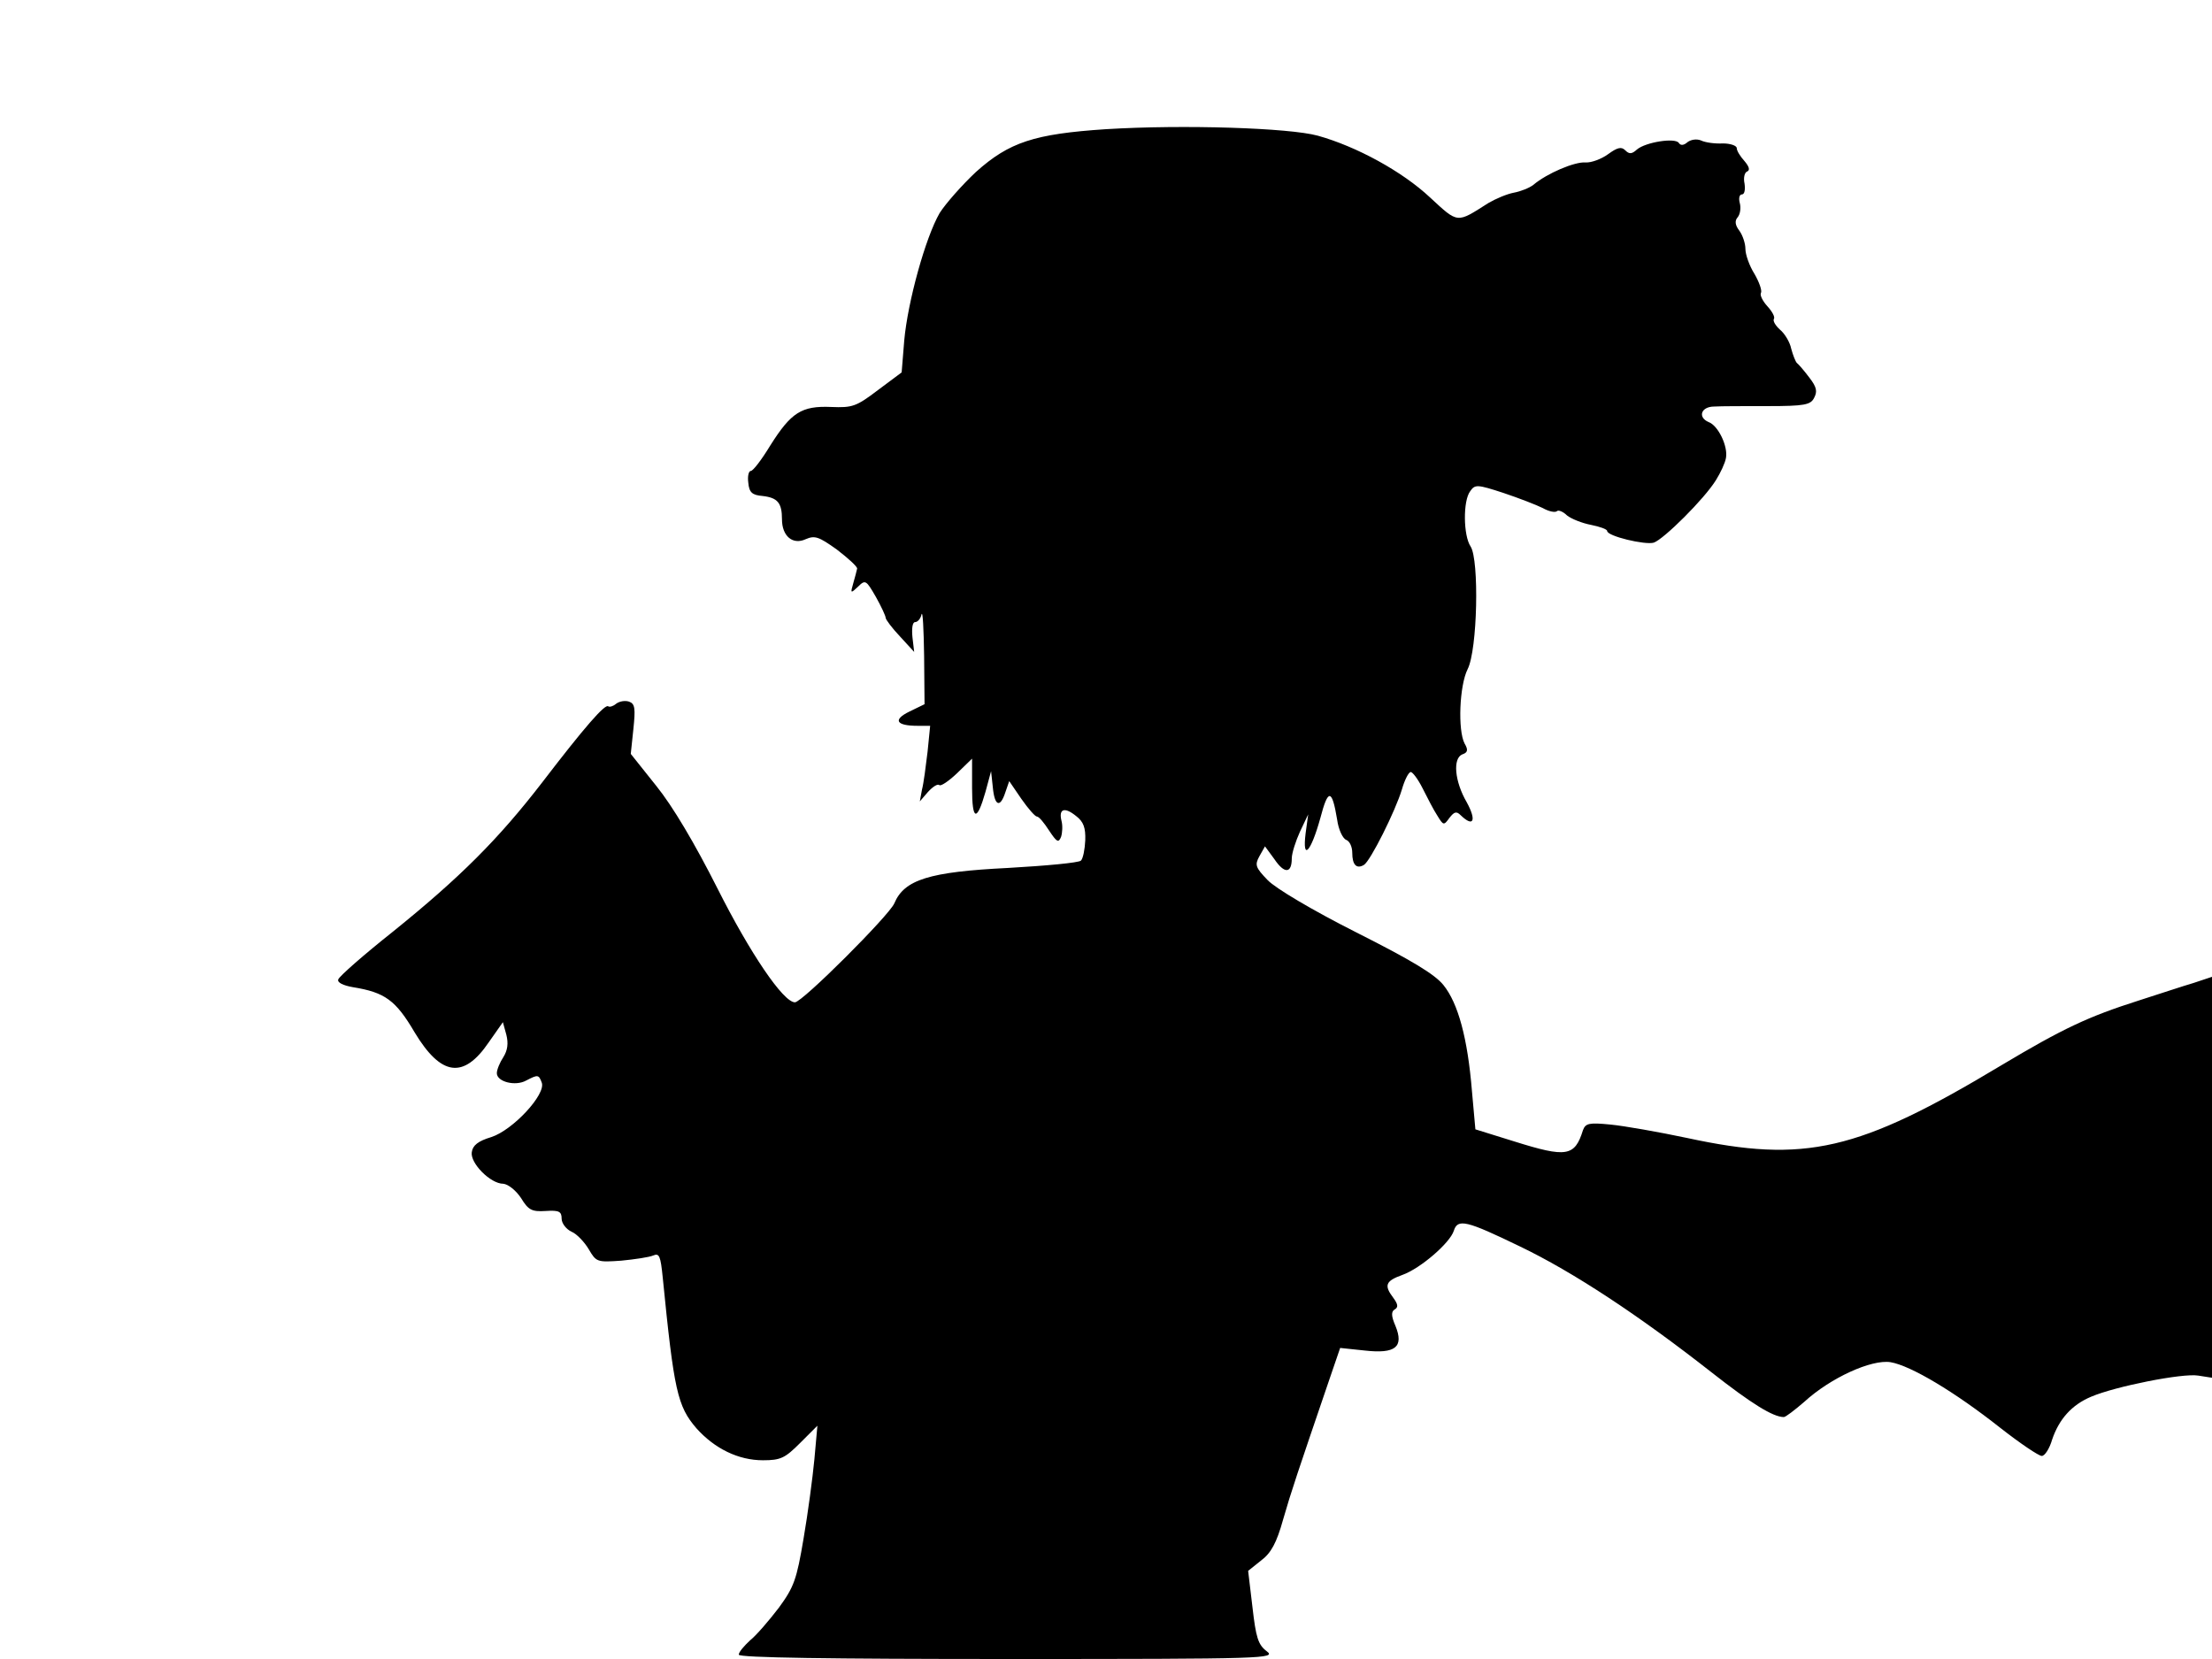 <svg xmlns="http://www.w3.org/2000/svg" width="682.667" height="512" version="1.0" viewBox="0 0 512 384"><path d="M256 29.9c-16.6 1.1-22.4 3-30.1 9.9-3.2 3-7 7.3-8.4 9.5-3.3 5.7-7.4 20.6-8.2 29.5l-.6 7.4-5.5 4.1c-5 3.8-5.9 4.1-10.8 3.9-6.9-.3-9.3 1.3-14.1 8.9-2 3.3-4 5.9-4.5 5.9s-.8 1.2-.6 2.7c.2 2.3.9 2.9 3.3 3.1 3.5.4 4.5 1.6 4.5 5.4 0 3.9 2.5 6 5.5 4.6 2.1-.9 3-.6 7.2 2.4 2.6 2 4.7 3.9 4.7 4.4-.1.5-.5 2-.9 3.4-.7 2.4-.6 2.4 1.1.8 1.7-1.7 1.9-1.5 4.1 2.3 1.3 2.3 2.3 4.5 2.3 4.9s1.5 2.4 3.3 4.3l3.3 3.6-.4-3.4c-.2-2 0-3.5.6-3.5s1.3-.8 1.5-1.8c.3-.9.5 3.4.6 9.6l.1 11.2-3.5 1.7c-3.9 1.9-3.1 3.3 1.9 3.3h2.9l-.6 6c-.4 3.3-.9 7.3-1.3 8.8l-.5 2.7 1.9-2.2c1.1-1.2 2.2-1.9 2.6-1.6.3.4 2.2-.9 4.1-2.7l3.5-3.4v6.8c0 7.6 1.1 7.9 3.1.9l1.3-4.8.4 3.7c.4 4.4 1.7 4.9 2.9 1.2l.9-2.6 2.8 4.1c1.6 2.3 3.2 4.1 3.6 4.1.5 0 1.7 1.5 2.8 3.2 1.8 2.7 2.2 3 2.8 1.5.3-.9.4-2.6.1-3.7-.7-2.8.7-3.3 3.4-1.1 1.7 1.3 2.2 2.7 2.1 5.6-.1 2.1-.5 4.2-1 4.7s-8.1 1.2-16.9 1.7c-18.2.9-24 2.7-26.3 8.2-1.2 2.8-21.3 22.9-23 22.9-2.7 0-10.4-11.4-17.9-26.3-5.3-10.5-10.4-19.1-14.2-23.8l-5.9-7.4.6-5.7c.5-4.8.4-5.9-1-6.4-.9-.3-2.2-.1-3 .5-.7.6-1.5.8-1.8.6-.7-.7-5.5 4.8-15.3 17.6-10.1 13.1-19 22-34.5 34.5-6.8 5.4-12.5 10.4-12.7 11.1-.3.7 1.1 1.4 3.4 1.8 7.4 1.2 9.9 3 14.3 10.5 6.1 10.1 11.3 10.8 17.1 2.3l3.3-4.7.8 2.9c.5 2 .3 3.6-.7 5.2-.8 1.2-1.5 2.9-1.5 3.7 0 2 4.3 3.1 6.8 1.7 2.7-1.4 2.9-1.4 3.6.5 1 2.7-6.7 11-11.7 12.6-3 .9-4.3 1.9-4.5 3.5-.4 2.5 4.3 7.3 7.3 7.3 1.1.1 2.9 1.5 4.1 3.3 1.7 2.8 2.5 3.2 5.7 3 3.1-.2 3.7.1 3.7 1.8 0 1 1 2.4 2.3 3 1.2.5 3 2.4 4 4.1 1.7 2.9 1.9 3 7.5 2.6 3.1-.3 6.5-.8 7.4-1.2 1.4-.6 1.7.1 2.2 5.1 2.6 26.2 3.4 29.8 7.8 34.9 4.2 4.7 9.7 7.4 15.4 7.4 4.1 0 5.1-.5 8.6-4l4-4-.7 7.8c-.4 4.2-1.5 12.5-2.5 18.3-1.6 9.5-2.2 11.2-5.7 16-2.3 3-5.2 6.4-6.7 7.6-1.4 1.3-2.6 2.7-2.6 3.3 0 .7 21.1 1 62.3 1 60.1 0 62.1-.1 59.9-1.8-2-1.5-2.5-3.2-3.3-10.2l-1-8.4 3-2.4c2.3-1.7 3.6-4.1 5.1-9.5 1.9-6.6 3.3-10.7 10.7-32.4l2.5-7.3 5.7.6c7.1.8 9.1-.8 7.1-5.7-1-2.3-1-3.3-.2-3.8.9-.5.8-1.2-.3-2.7-2.2-2.9-1.8-3.9 2.1-5.3 4.2-1.5 11-7.4 11.9-10.2.9-2.9 2.9-2.4 15.3 3.6 12.3 5.9 27.6 16 44.3 29.1 9.3 7.3 14.3 10.4 16.8 10.4.4 0 2.5-1.6 4.7-3.5 6.1-5.6 15.6-9.9 20-9.2 4.7.8 14.9 6.9 25.4 15.2 4.6 3.6 8.9 6.5 9.6 6.5s1.8-1.7 2.4-3.8c1.6-4.7 4.5-8 9-9.9 5.6-2.4 21.2-5.5 24.8-4.9l3.2.5v-92.8l-4.2 1.4c-2.4.7-8.1 2.6-12.8 4.1-11.6 3.7-17.4 6.4-31.8 15-33.1 19.9-45.4 22.7-72.7 16.8-6.6-1.4-14.6-2.8-17.7-3.1-5-.5-5.8-.3-6.4 1.3-1.9 6.1-3.8 6.4-15.9 2.6l-9-2.8-.8-8.9c-1-12.2-3.2-20.3-6.6-24.5-2-2.5-7.5-5.8-20.2-12.2-10.1-5.1-18.7-10.2-20.5-12.1-2.8-2.9-3-3.5-1.9-5.5l1.3-2.3 2.2 3c2.3 3.4 4 3.3 4-.2 0-1.2.9-4 1.9-6.2l1.9-4-.6 4.4c-.8 6.5 1.2 4.4 3.4-3.5 1.8-6.9 2.7-6.9 3.9.3.3 2.3 1.3 4.4 2.1 4.7s1.4 1.6 1.4 3c0 2.8 1 3.8 2.7 2.8 1.5-.9 7.3-12.5 8.8-17.5.6-2.1 1.5-3.9 2-4 .4-.1 1.7 1.6 2.8 3.8s2.6 5.1 3.4 6.3c1.4 2.3 1.5 2.3 2.8.5 1.1-1.4 1.6-1.6 2.6-.6 3 2.9 3.7 1.2 1.4-3-2.8-4.8-3.3-10.2-1-11.1 1.2-.4 1.4-1 .5-2.5-1.6-3.1-1.2-13.4.7-17.2 2.3-4.5 2.7-25.3.7-28.4-1.7-2.5-1.8-10.6-.1-12.8 1.1-1.6 1.6-1.6 7.7.4 3.6 1.2 7.7 2.8 9.1 3.5 1.4.8 2.9 1.1 3.3.7.3-.3 1.4.1 2.3 1 1 .8 3.5 1.8 5.6 2.2 2 .4 3.7 1 3.7 1.4 0 1.2 8.8 3.3 10.8 2.7 2.3-.8 11.7-10.1 14.4-14.5 1-1.6 2.1-3.9 2.3-5.1.5-2.7-1.8-7.5-4-8.3-2.6-1.1-1.8-3.6 1.3-3.6 1.5-.1 7.1-.1 12.4-.1 8.5 0 9.9-.3 10.7-1.9.8-1.5.6-2.5-1.1-4.7-1.2-1.6-2.5-3.1-2.9-3.4-.3-.3-.9-1.8-1.3-3.3-.3-1.5-1.5-3.5-2.6-4.4-1-.9-1.7-2-1.4-2.5.3-.4-.4-1.7-1.5-2.9s-1.8-2.6-1.5-3.1-.4-2.5-1.5-4.4c-1.2-1.9-2.1-4.5-2.1-5.8 0-1.2-.6-3.1-1.4-4.2-1-1.3-1.1-2.3-.4-3.1.6-.7.8-2.2.5-3.3s-.1-2 .5-2 .8-1.1.6-2.5c-.3-1.3 0-2.6.6-2.8q1.05-.45-.6-2.4c-1-1.1-1.8-2.4-1.8-3s-1.5-1.1-3.2-1.1c-1.8.1-4.1-.2-5.1-.7-1-.4-2.3-.2-3.1.4-.9.8-1.6.8-2 .2-.8-1.3-7.7-.2-9.7 1.5-1.2 1.1-1.8 1.1-2.7.2s-1.8-.7-4 .9c-1.5 1.1-3.9 2-5.2 1.9-2.5-.2-8.9 2.5-12.1 5.2-.9.7-2.9 1.5-4.5 1.8s-4.2 1.4-5.9 2.4c-7.4 4.7-6.9 4.8-13.5-1.3-6.4-6-17-11.8-26-14.3-6.6-1.8-31-2.6-49-1.5"/></svg>